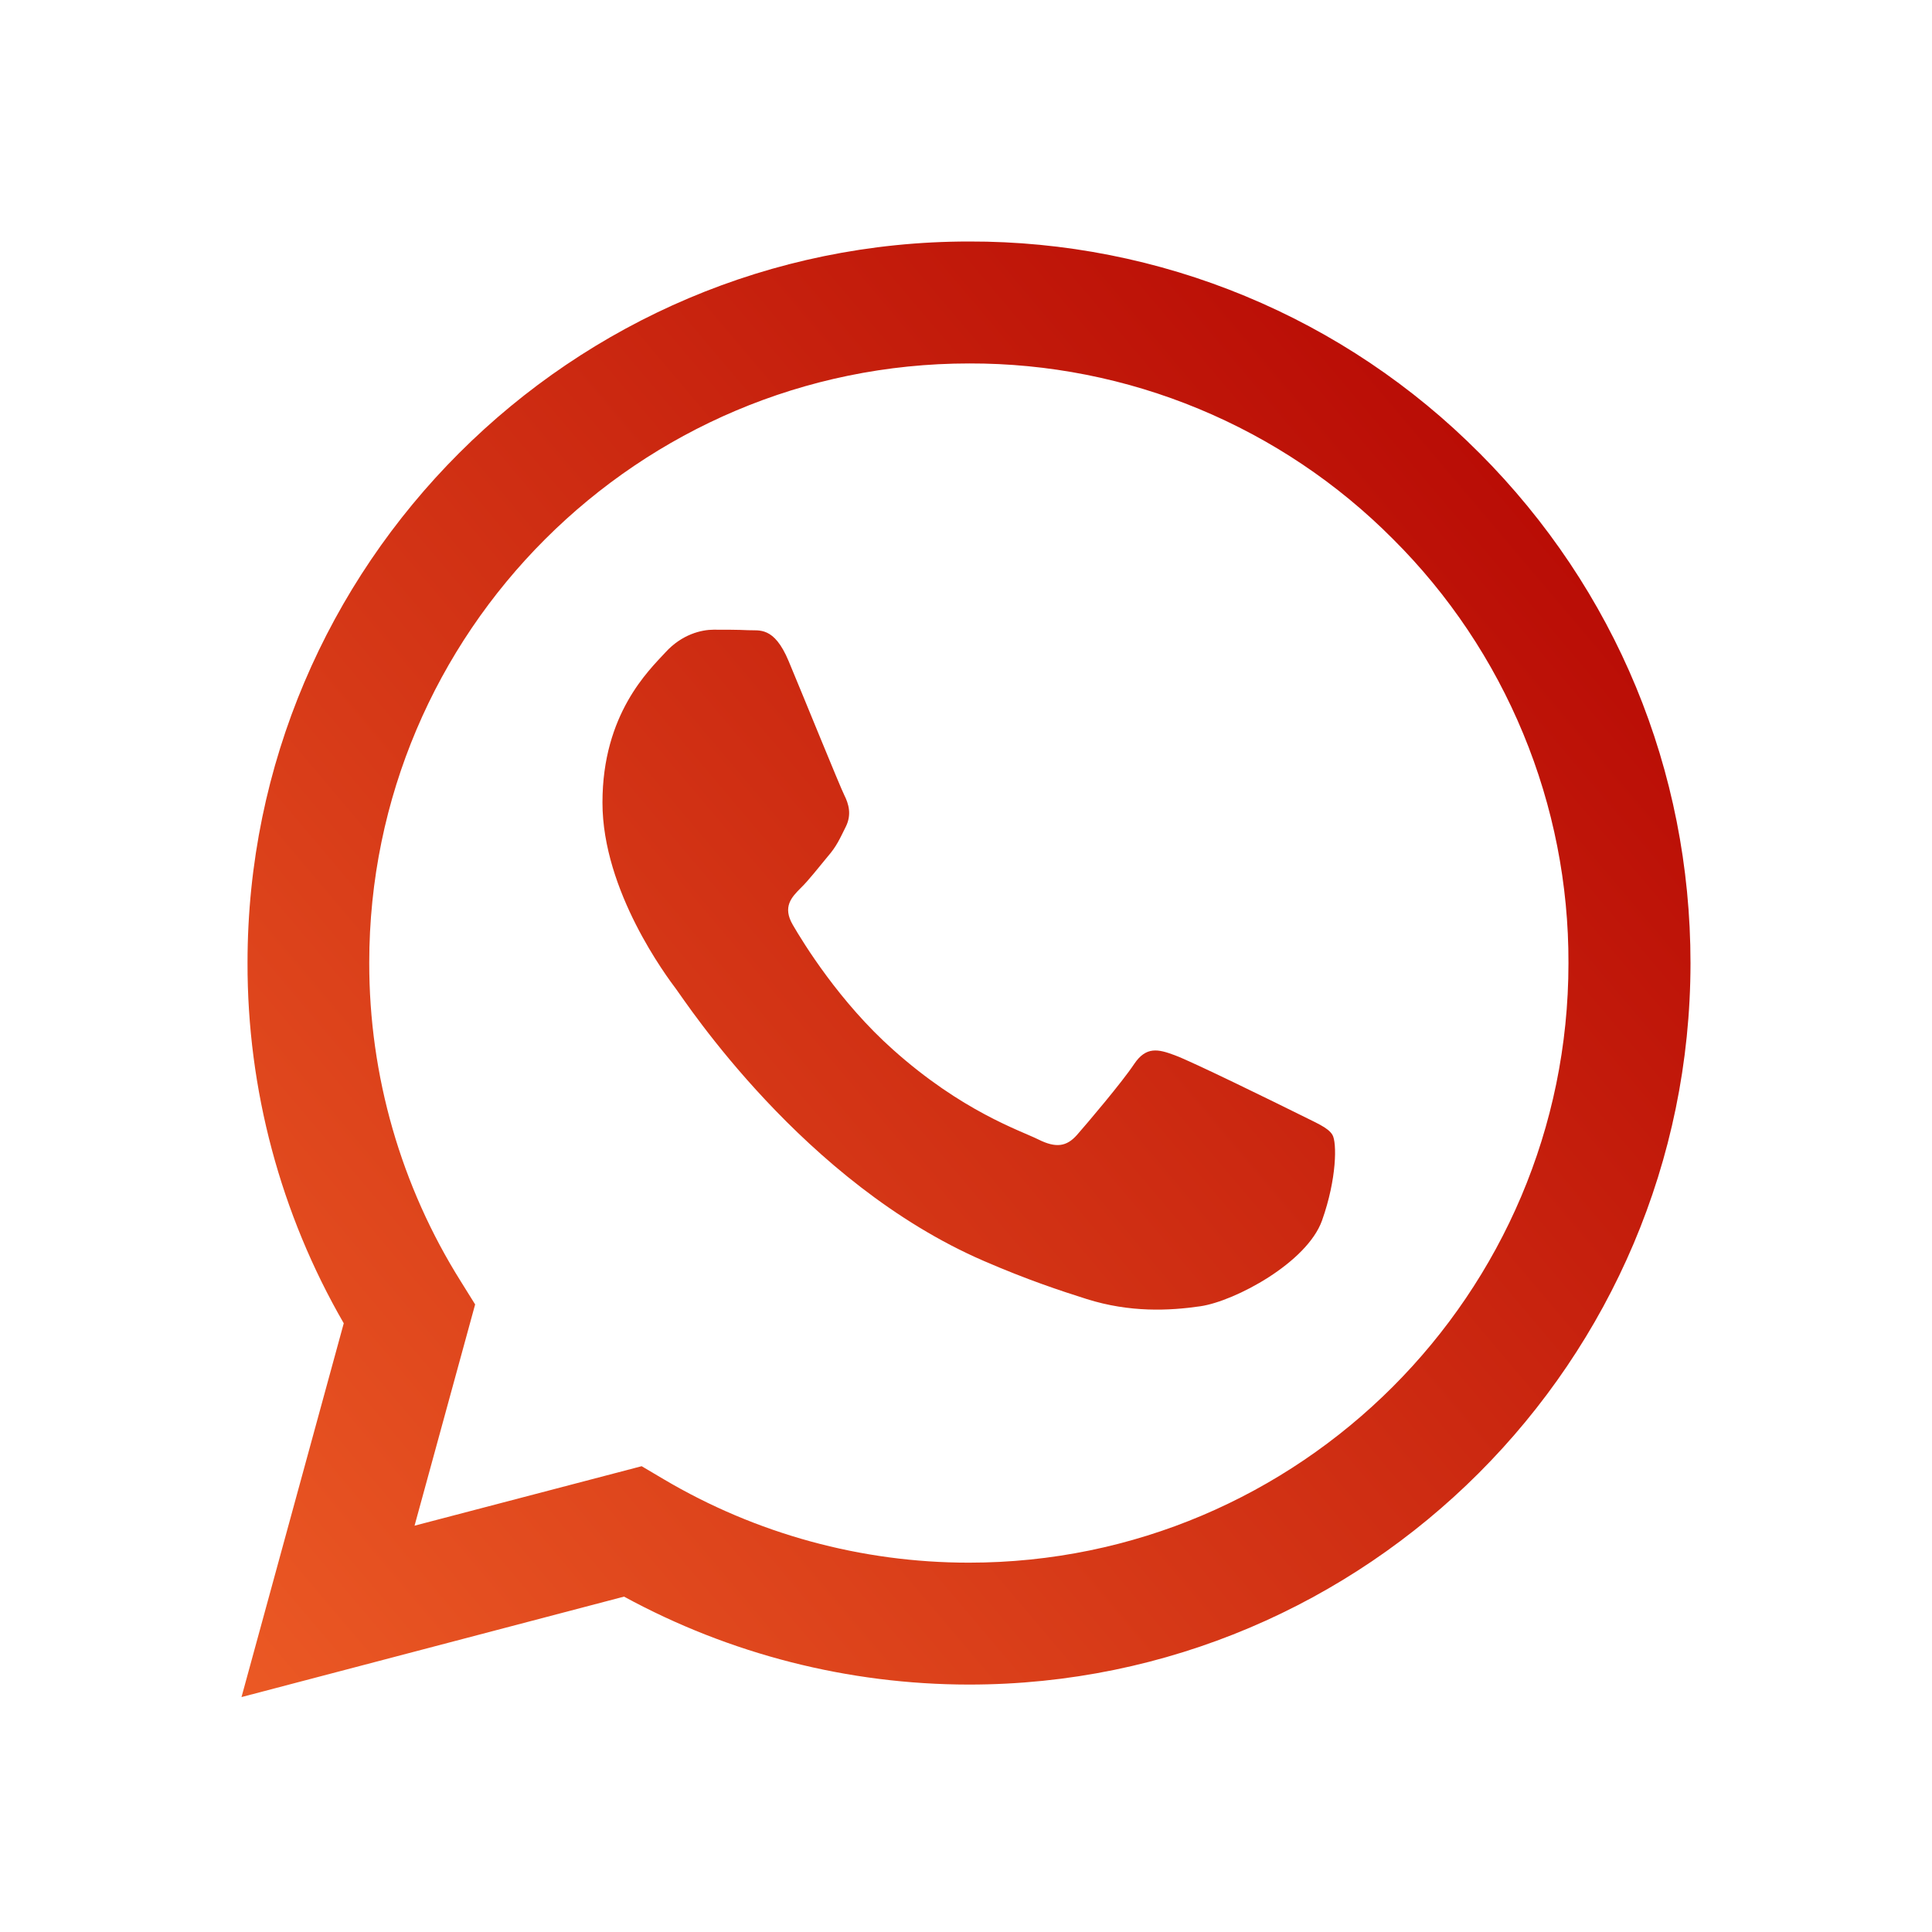 <svg width="42" height="42" viewBox="0 0 42 42" fill="none" xmlns="http://www.w3.org/2000/svg">
<path fill-rule="evenodd" clip-rule="evenodd" d="M32.161 9.849C30.708 8.387 28.979 7.227 27.074 6.438C25.17 5.648 23.127 5.245 21.066 5.25C12.423 5.25 5.381 12.285 5.381 20.928C5.375 23.68 6.097 26.385 7.473 28.767L5.25 36.893L13.566 34.709C15.866 35.962 18.442 36.619 21.06 36.621H21.067C29.711 36.621 36.745 29.588 36.75 20.938C36.75 16.75 35.12 12.813 32.161 9.848V9.849ZM21.066 33.971H21.06C18.726 33.971 16.435 33.345 14.426 32.156L13.949 31.874L9.012 33.167L10.329 28.357L10.022 27.864C8.716 25.787 8.024 23.382 8.027 20.928C8.027 13.746 13.877 7.901 21.071 7.901C22.783 7.897 24.479 8.232 26.06 8.888C27.642 9.544 29.078 10.506 30.285 11.721C31.497 12.929 32.459 14.366 33.113 15.948C33.768 17.53 34.102 19.226 34.097 20.938C34.097 28.127 28.248 33.971 21.064 33.971H21.066ZM28.212 24.209C27.822 24.015 25.894 23.067 25.536 22.939C25.178 22.805 24.915 22.743 24.654 23.133C24.392 23.527 23.643 24.41 23.414 24.671C23.188 24.927 22.957 24.964 22.567 24.768C22.173 24.574 20.912 24.158 19.415 22.82C18.25 21.784 17.462 20.497 17.236 20.108C17.005 19.714 17.209 19.504 17.405 19.307C17.584 19.134 17.799 18.852 17.994 18.62C18.189 18.396 18.257 18.232 18.388 17.97C18.517 17.708 18.451 17.477 18.353 17.283C18.256 17.089 17.472 15.155 17.144 14.371C16.825 13.607 16.502 13.714 16.262 13.7C16.036 13.689 15.775 13.689 15.514 13.689C15.251 13.689 14.826 13.787 14.466 14.182C14.108 14.571 13.097 15.52 13.097 17.447C13.097 19.375 14.502 21.24 14.699 21.503C14.893 21.759 17.462 25.716 21.392 27.414C22.327 27.819 23.054 28.06 23.624 28.24C24.562 28.536 25.418 28.496 26.095 28.397C26.849 28.286 28.412 27.45 28.74 26.532C29.064 25.62 29.064 24.835 28.966 24.671C28.868 24.507 28.607 24.409 28.212 24.209Z" fill="url(#paint0_linear)"/>
<defs>
<linearGradient id="paint0_linear" x1="36.75" y1="5.25" x2="-0.662" y2="36.893" gradientUnits="userSpaceOnUse">
<stop stop-color="#B10000"/>
<stop offset="1" stop-color="#F16228"/>
</linearGradient>
</defs>
</svg>
